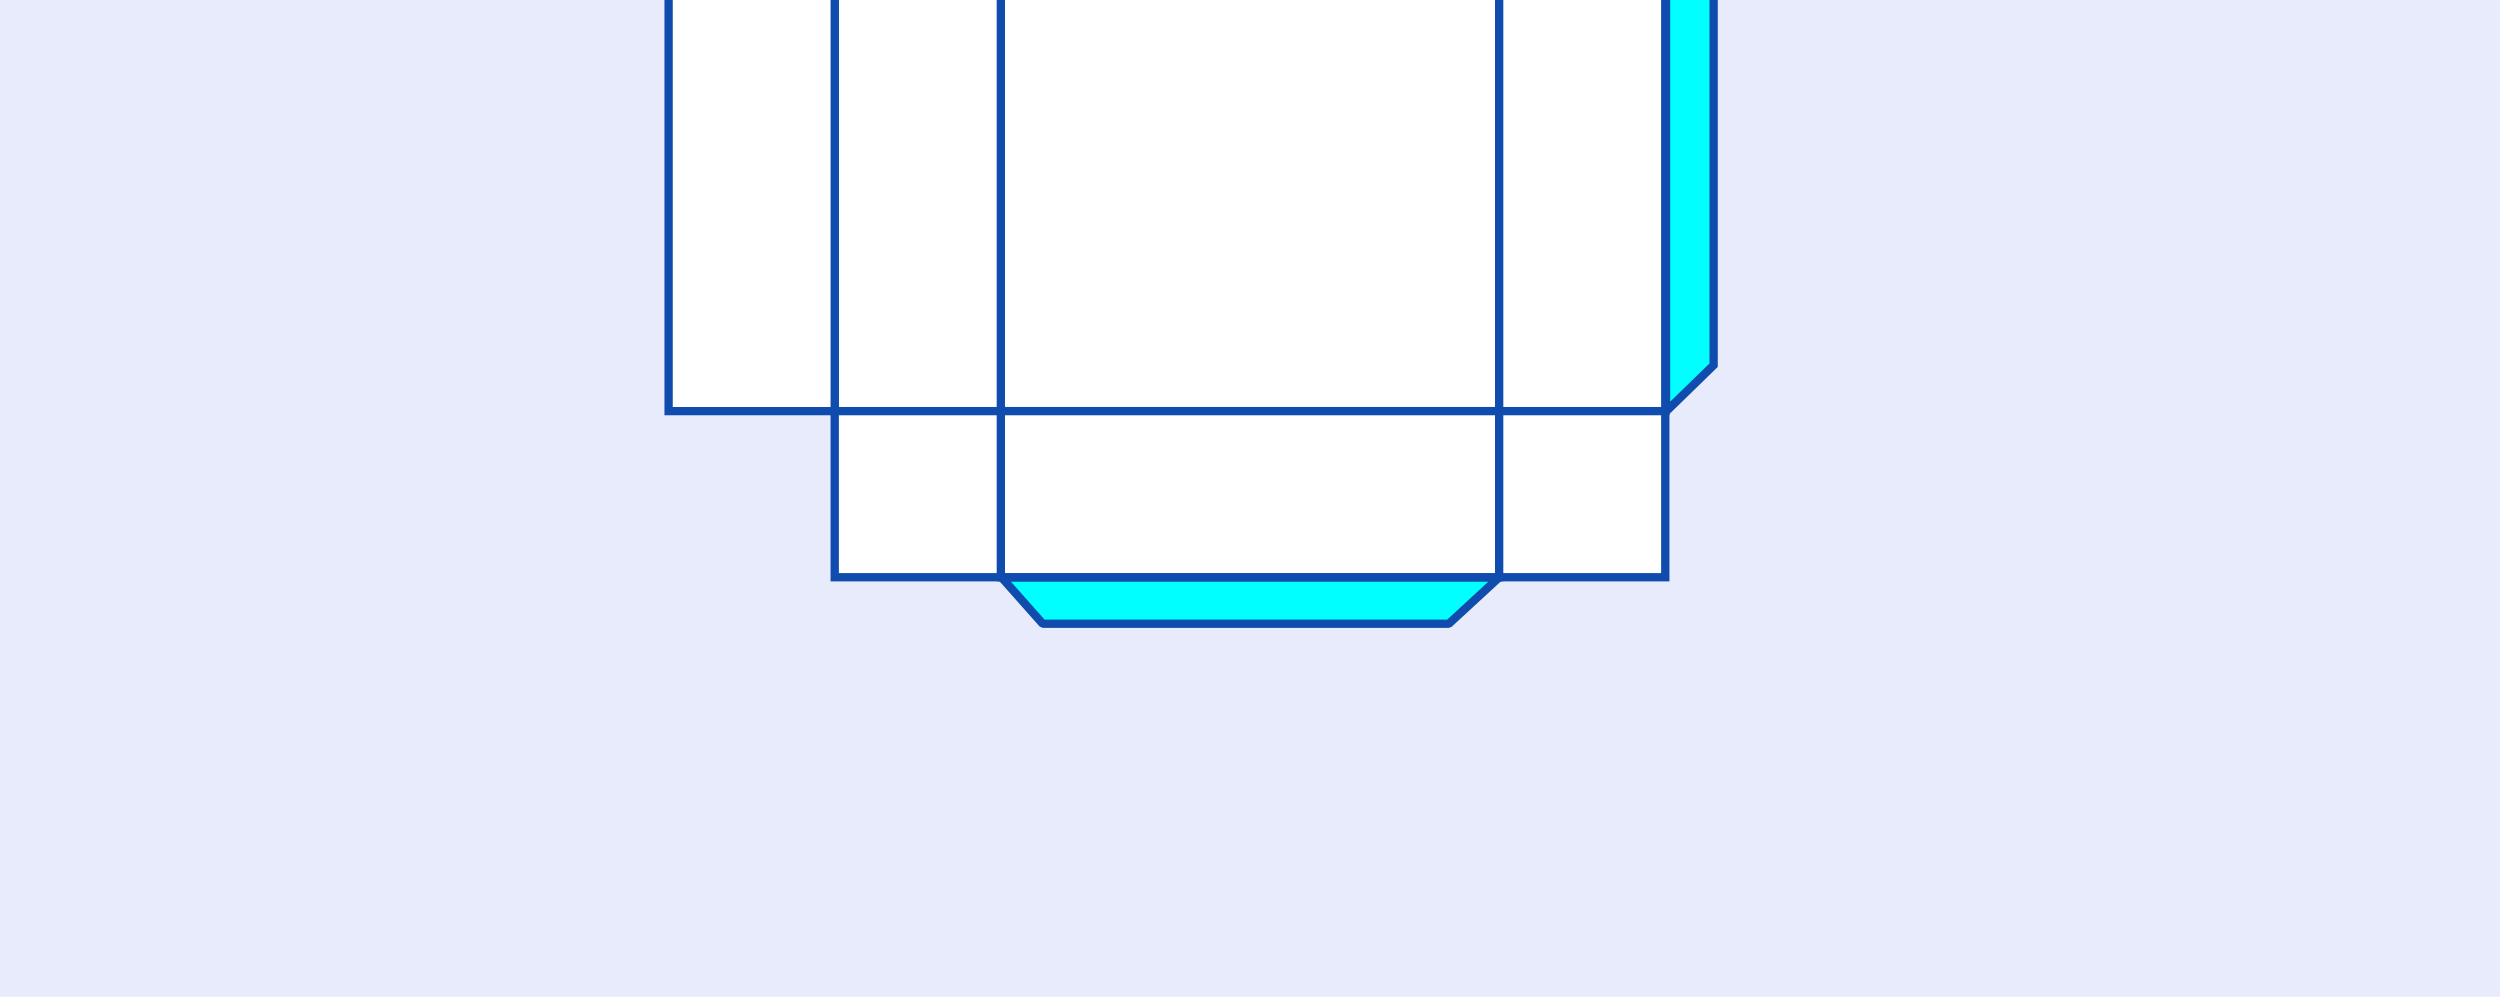 <?xml version="1.0" encoding="UTF-8"?>
<svg width="301px" height="120px" viewBox="0 0 301 120" version="1.1" xmlns="http://www.w3.org/2000/svg" xmlns:xlink="http://www.w3.org/1999/xlink">
    <title>b4310bot@2x</title>
    <g id="b4310bot" stroke="none" stroke-width="1" fill="none" fill-rule="evenodd">
        <rect fill="#FFFFFF" x="0" y="0" width="301" height="120"></rect>
        <rect id="Rectangle" fill="#E8EBFB" x="0" y="0" width="301" height="199"></rect>
        <g id="Group" transform="translate(80, -3)" stroke="#0F4CAD">
            <g id="Group-29" fill="#FFFFFF">
                <g id="Group-28">
                    <rect id="Rectangle-Copy-16" x="40.5" y="0.5" width="60" height="52"></rect>
                    <rect id="Rectangle" x="40.5" y="52.5" width="60" height="20"></rect>
                    <rect id="Rectangle" transform="translate(110.5, 26.5) rotate(-90) translate(-110.5, -26.5)" x="84.5" y="16.5" width="52" height="20"></rect>
                    <rect id="Rectangle-Copy-18" transform="translate(30.5, 26.5) rotate(-90) translate(-30.5, -26.5)" x="4.5" y="16.5" width="52" height="20"></rect>
                    <rect id="Rectangle-Copy-19" transform="translate(10.5, 26.5) rotate(-90) translate(-10.5, -26.5)" x="-15.5" y="16.5" width="52" height="20"></rect>
                </g>
                <rect id="Rectangle" x="100.5" y="52.5" width="20" height="20"></rect>
                <rect id="Rectangle-Copy-17" x="20.5" y="52.5" width="20" height="20"></rect>
            </g>
            <polygon id="Path-19" fill="#00FFFF" transform="translate(123.456, 26.533) scale(-1, 1) translate(-123.456, -26.533)" points="120.591 0.521 120.591 46.965 126.32 52.544 126.32 0.521"></polygon>
            <polygon id="Path-21" fill="#00FFFF" stroke-linejoin="bevel" points="40.609 72.54 100.468 72.54 94.442 78.096 45.538 78.096"></polygon>
        </g>
    </g>
</svg>